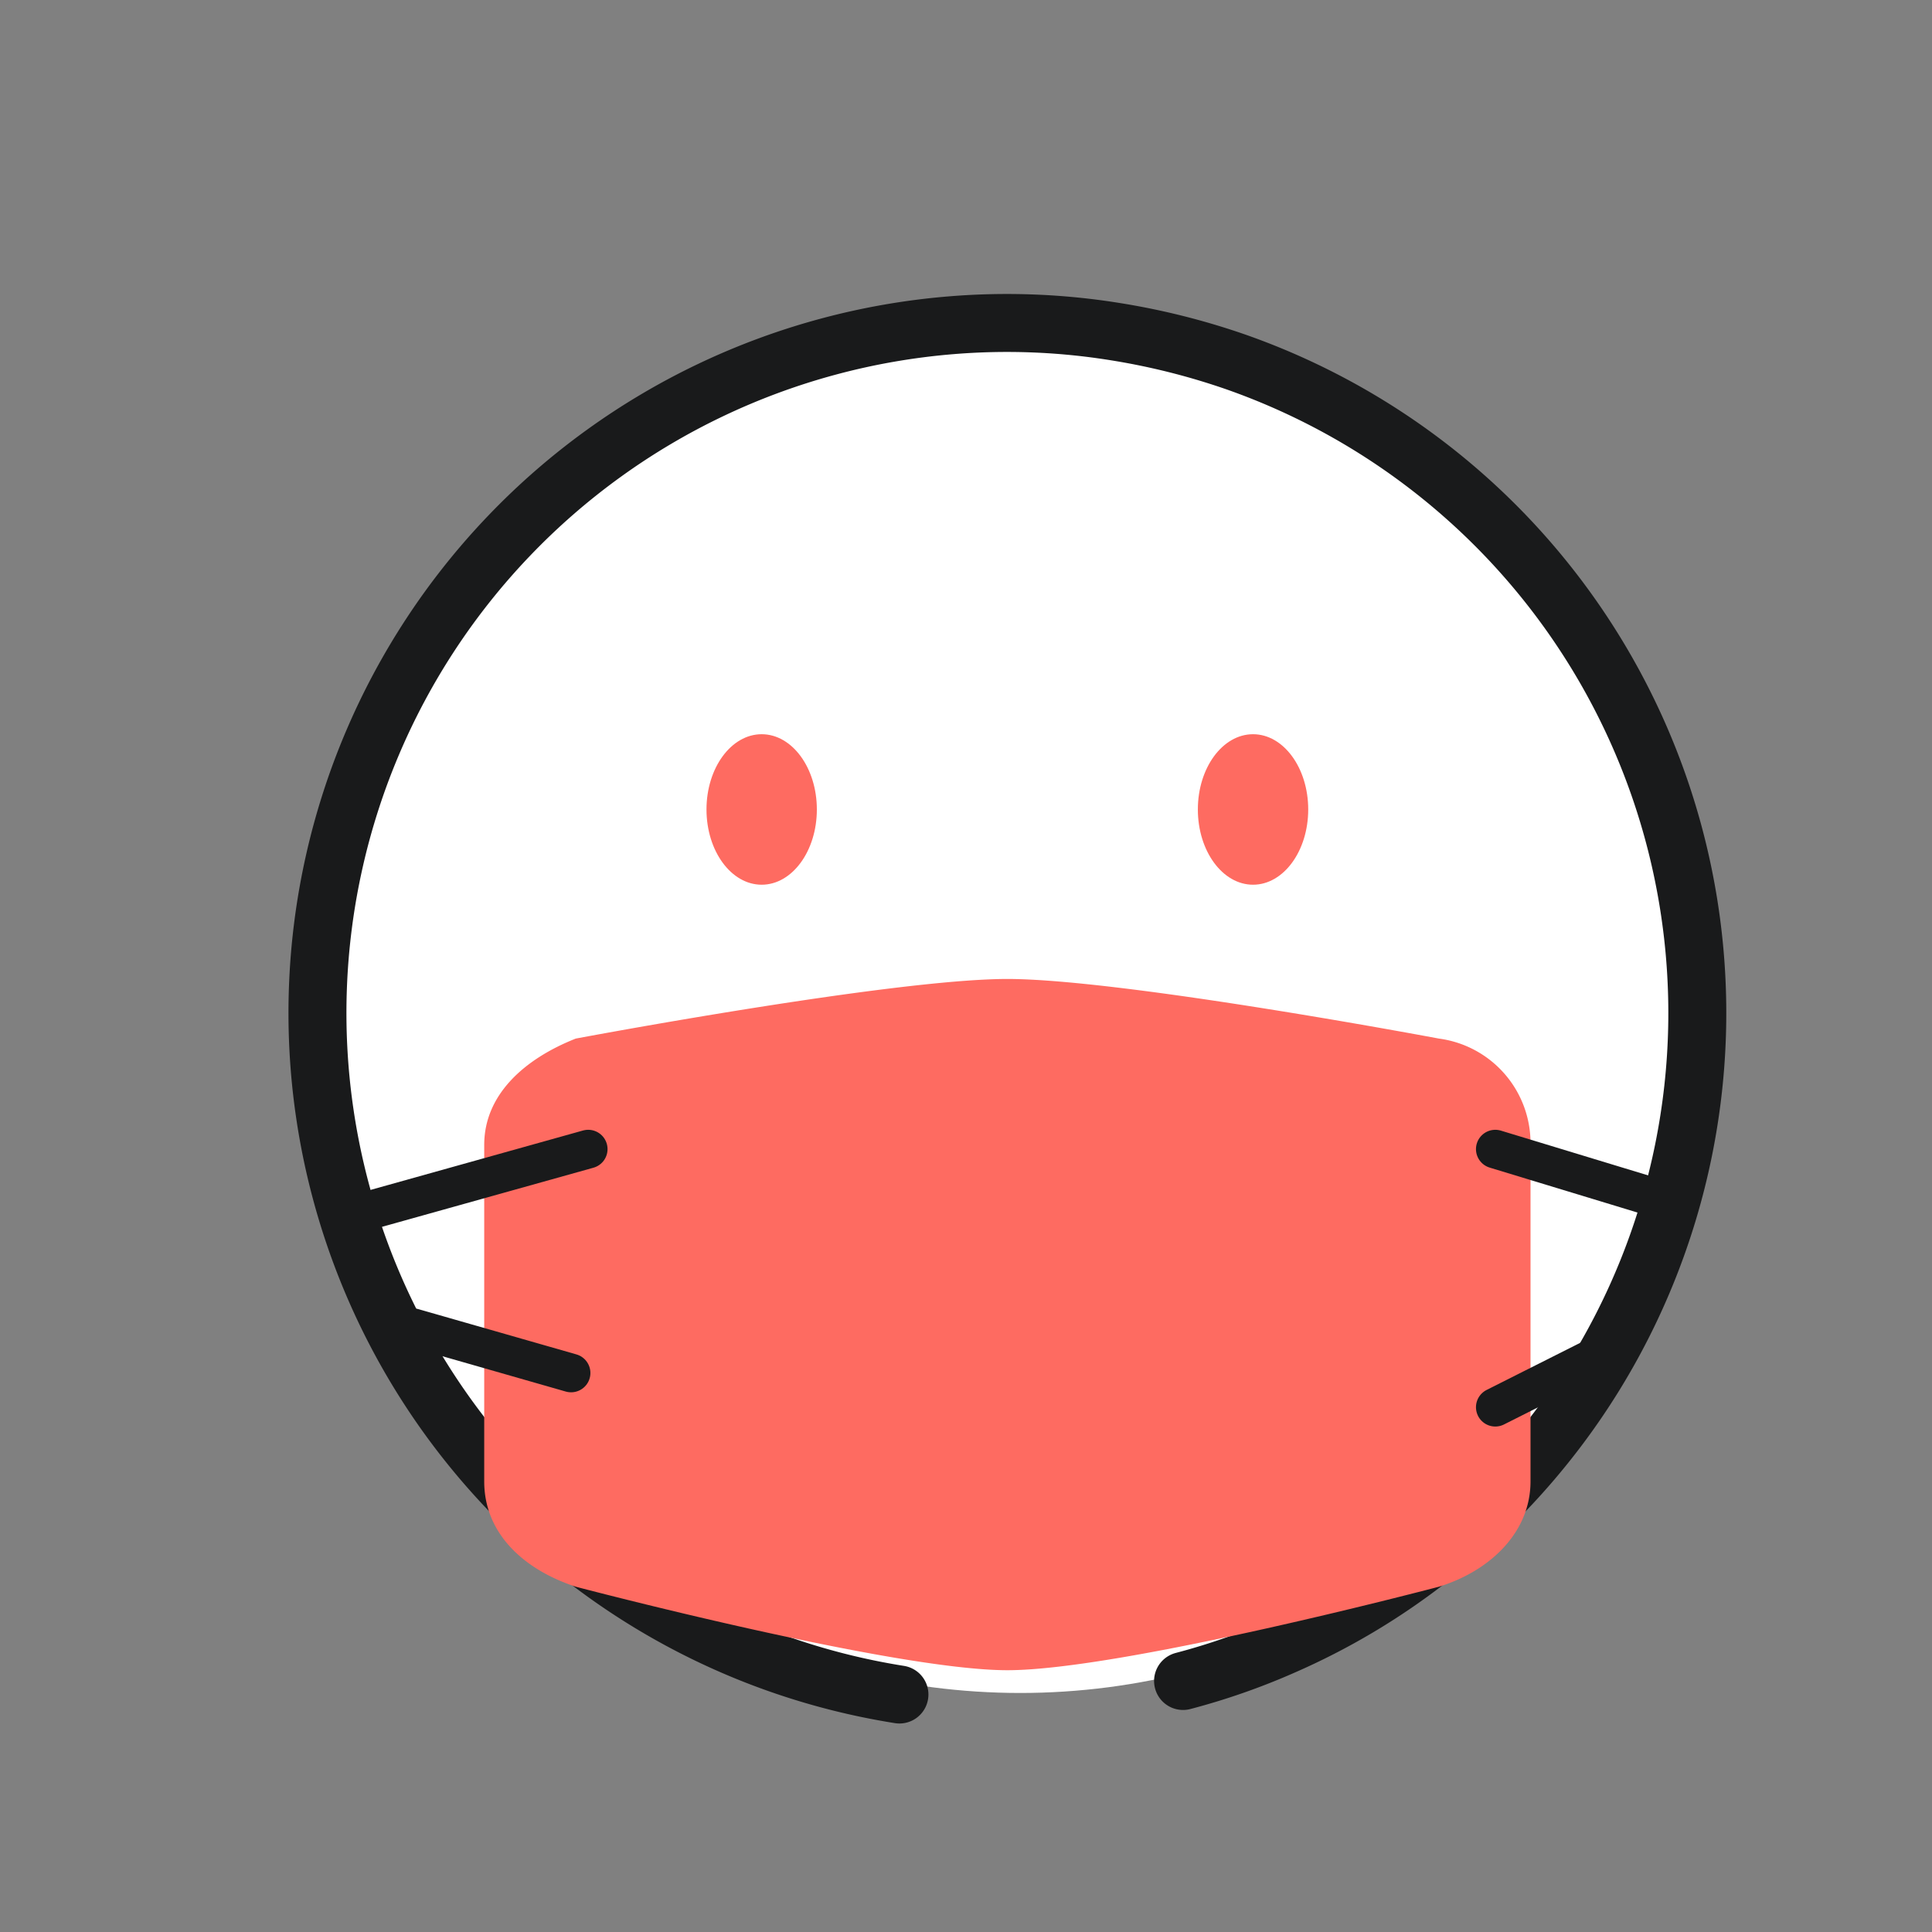 <svg xmlns="http://www.w3.org/2000/svg" width="100" height="100" viewBox="0 0 100 100">
  <rect x="0" y="0" width="100" height="100" fill="#808080" stroke="none"/>
  <g id="img-5" transform="translate(-1032 -3777)">
    <path id="Path_69" data-name="Path 69" d="M0,1H100V101H0Z" transform="translate(1032 3776)" fill="none"/>
    <g id="Group_71" data-name="Group 71" transform="translate(1047.536 3794.385)">
      <g id="Group_70" data-name="Group 70" transform="translate(-4.253 -5.807)">
        <g id="Group_68" data-name="Group 68" transform="translate(6.334 5.666)">
          <circle id="Ellipse_6" data-name="Ellipse 6" cx="35.192" cy="35.192" r="35.192" transform="translate(0 0)" fill="#fff"/>
        </g>
        <path id="Path_70" data-name="Path 70" d="M35.711,0a35.716,35.716,0,0,1,8.432,70.421,35.246,35.246,0,0,1-8.432,1,36.554,36.554,0,0,1-6.408-.573A35.716,35.716,0,0,1,9.845,11.089,35.2,35.2,0,0,1,16.5,5.578a34.534,34.534,0,0,1,4.821-2.59" transform="translate(70.543 81.716) rotate(-171)" fill="none" stroke="#191a1b" stroke-linecap="round" stroke-width="3"/>
        <g id="Group_69" data-name="Group 69" transform="translate(25.285 26.425)">
          <ellipse id="Ellipse_7" data-name="Ellipse 7" cx="2.856" cy="3.895" rx="2.856" ry="3.895" transform="translate(0 0)" fill="#fe6b61"/>
          <ellipse id="Ellipse_8" data-name="Ellipse 8" cx="2.856" cy="3.895" rx="2.856" ry="3.895" transform="translate(25.433 0)" fill="#fe6b61"/>
        </g>
        <path id="Path_71" data-name="Path 71" d="M922.5,614.241a20.507,20.507,0,0,1-38.45-.178" transform="translate(-862.42 -566.164)" fill="none" stroke="#223368" stroke-linecap="round" stroke-linejoin="round" stroke-width="3"/>
      </g>
      <path id="Path_72" data-name="Path 72" d="M928.178,639.588s-16.383,4.322-22.338,4.322-22.34-4.322-22.34-4.322c-2.792-.92-4.738-2.829-4.738-5.446v-17.42c0-2.617,2.1-4.462,4.738-5.505,0,0,16.383-3.086,22.34-3.086s22.338,3.086,22.338,3.086a5.458,5.458,0,0,1,4.74,5.5v17.421C932.918,636.759,930.85,638.762,928.178,639.588Z" transform="translate(-869.235 -574.845)" fill="#fe6b61"/>
      <line id="Line_3" data-name="Line 3" y1="3.065" x2="10.961" transform="translate(3.949 42.093)" fill="none" stroke="#191a1b" stroke-linecap="round" stroke-linejoin="round" stroke-width="2"/>
      <line id="Line_4" data-name="Line 4" x2="8.187" y2="2.345" transform="translate(5.836 51.335)" fill="none" stroke="#191a1b" stroke-linecap="round" stroke-linejoin="round" stroke-width="2"/>
      <path id="Path_73" data-name="Path 73" d="M8.263,2.512,0,0" transform="translate(61.86 42.093)" fill="none" stroke="#191a1b" stroke-linecap="round" stroke-width="2"/>
      <line id="Line_5" data-name="Line 5" x1="5.199" y2="2.617" transform="translate(61.86 52.835)" fill="none" stroke="#191a1b" stroke-linecap="round" stroke-linejoin="round" stroke-width="2"/>
    </g>
  </g>
</svg>
